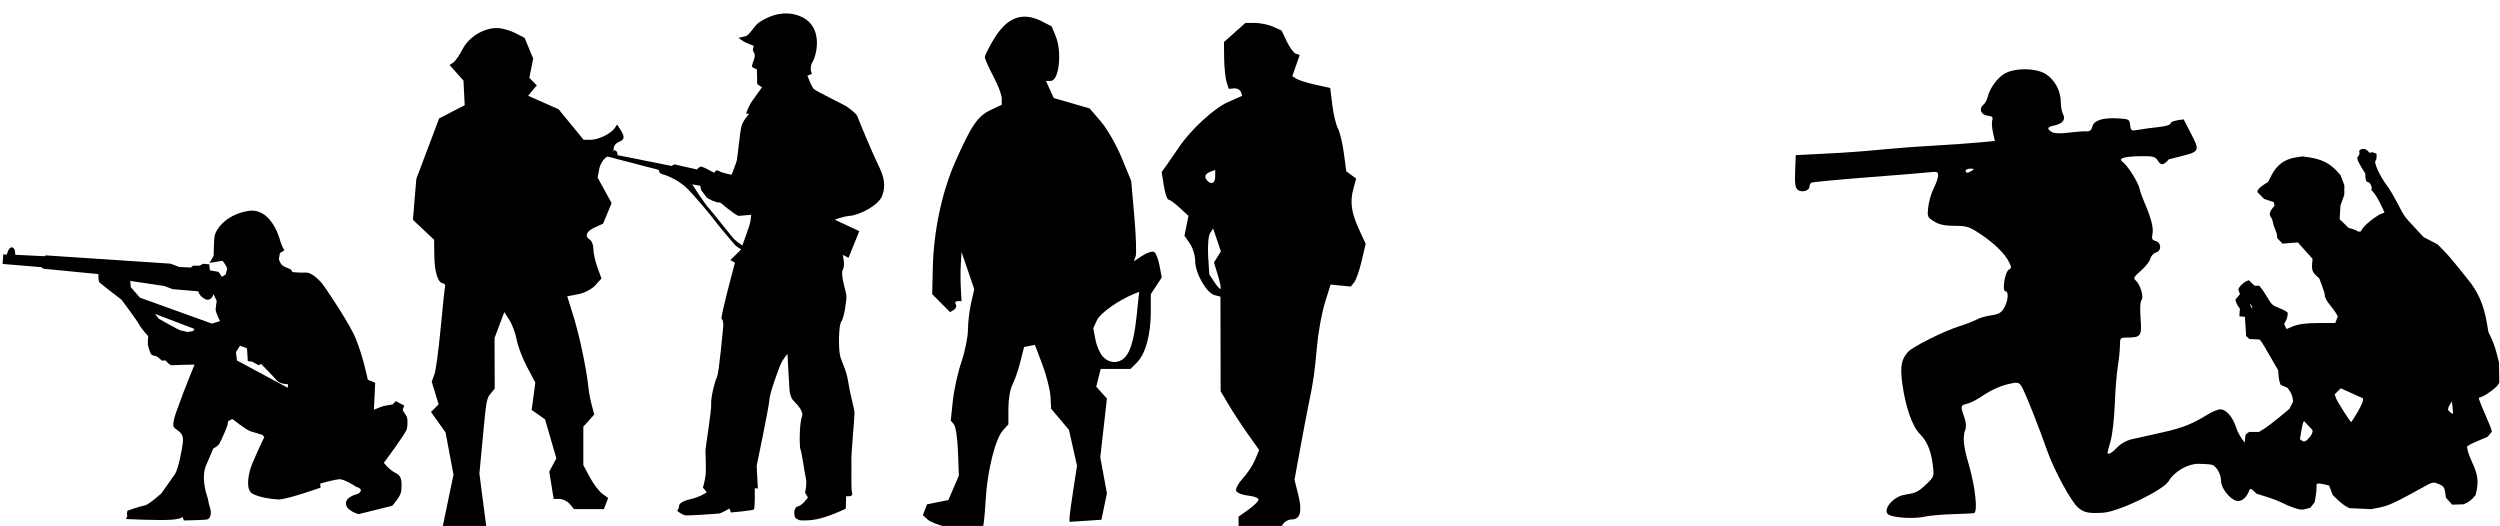 <?xml version="1.0" encoding="UTF-8" standalone="no"?>
<!-- Created with Inkscape (http://www.inkscape.org/) -->

<svg
   width="28.864mm"
   height="6.072mm"
   viewBox="0 0 28.864 6.072"
   version="1.1"
   id="svg1"
   sodipodi:docname="inkporter-svg-n34prkee.svg"
   xmlns:inkscape="http://www.inkscape.org/namespaces/inkscape"
   xmlns:sodipodi="http://sodipodi.sourceforge.net/DTD/sodipodi-0.dtd"
   xmlns="http://www.w3.org/2000/svg"
   xmlns:svg="http://www.w3.org/2000/svg">
  <sodipodi:namedview
     id="namedview1"
     pagecolor="#ffffff"
     bordercolor="#666666"
     borderopacity="1.0"
     inkscape:showpageshadow="2"
     inkscape:pageopacity="0.0"
     inkscape:pagecheckerboard="0"
     inkscape:deskcolor="#d1d1d1"
     inkscape:document-units="mm"
     inkscape:zoom="4.1172106"
     inkscape:cx="497.42416"
     inkscape:cy="299.59604"
     inkscape:window-width="1920"
     inkscape:window-height="1017"
     inkscape:window-x="-8"
     inkscape:window-y="-8"
     inkscape:window-maximized="1"
     inkscape:current-layer="layer1" />
  <defs
     id="defs1" />
  <g
     inkscape:label="Layer 1"
     inkscape:groupmode="layer"
     id="layer1"
     transform="translate(-109.273,-65.352)">
    <g
       id="U-S-Infantry5-Bazooka"
       transform="translate(-228.622,-395.813)">
      <g
         id="g4849-6-7-3-2"
         transform="translate(0,-2.068)">
        <g
           id="ggg2-5-1-0-0"
           transform="translate(-73.096,2.252)">
          <g
             id="g55250-4-6-5-4-6"
             transform="matrix(0.353,0,0,0.353,365.822,213.581)"
             style="fill:#000000">
            <path
               id="path101922-1-9-33-1-9-5"
               style="fill:#000000;stroke-width:0.111"
               d="m 160.106,718.099 c 0.028,-0.076 0.067,-0.488 0.091,-0.914 0.053,-0.932 0.315,-1.984 0.562,-2.257 l 0.18,-0.199 v -0.525 c 0,-0.289 0.058,-0.634 0.13,-0.766 0.071,-0.133 0.187,-0.466 0.257,-0.741 l 0.127,-0.499 0.177,-0.034 0.177,-0.034 0.243,0.643 c 0.134,0.354 0.253,0.824 0.265,1.045 l 0.023,0.401 0.291,0.346 0.291,0.346 0.132,0.587 0.132,0.587 -0.123,0.793 c -0.068,0.436 -0.123,0.849 -0.123,0.917 v 0.123 l 0.522,-0.034 0.522,-0.034 0.09,-0.434 0.09,-0.434 -0.109,-0.587 -0.109,-0.587 0.109,-0.962 0.109,-0.962 -0.175,-0.193 -0.175,-0.193 0.073,-0.29 0.073,-0.29 h 0.487 0.487 l 0.215,-0.215 c 0.277,-0.277 0.449,-0.908 0.45,-1.646 v -0.586 l 0.179,-0.273 0.179,-0.273 -0.072,-0.385 c -0.04,-0.211 -0.118,-0.413 -0.176,-0.448 -0.057,-0.035 -0.23,0.02 -0.385,0.121 l -0.282,0.185 0.06,-0.155 c 0.034,-0.086 0.014,-0.678 -0.042,-1.316 l -0.102,-1.161 -0.311,-0.754 c -0.171,-0.415 -0.476,-0.948 -0.679,-1.184 l -0.368,-0.43 -0.588,-0.171 -0.588,-0.171 -0.127,-0.279 -0.127,-0.28 h 0.156 c 0.274,0 0.376,-0.946 0.16,-1.47 l -0.13,-0.314 -0.312,-0.161 c -0.635,-0.328 -1.143,-0.144 -1.575,0.571 -0.165,0.273 -0.299,0.541 -0.299,0.596 0,0.055 0.125,0.335 0.277,0.622 0.153,0.287 0.277,0.614 0.277,0.728 v 0.207 l -0.372,0.177 c -0.418,0.199 -0.624,0.504 -1.154,1.703 -0.432,0.978 -0.704,2.267 -0.729,3.46 l -0.02,0.856 0.293,0.294 0.293,0.294 0.124,-0.077 c 0.068,-0.042 0.096,-0.123 0.06,-0.18 -0.035,-0.057 -0.006,-0.103 0.063,-0.103 h 0.127 l -0.023,-0.416 c -0.014,-0.229 -0.014,-0.59 0,-0.804 l 0.023,-0.388 0.208,0.61 0.208,0.61 -0.102,0.443 c -0.056,0.244 -0.103,0.64 -0.105,0.879 0,0.24 -0.098,0.714 -0.213,1.053 -0.116,0.339 -0.242,0.91 -0.28,1.268 l -0.069,0.651 0.105,0.126 c 0.058,0.07 0.117,0.475 0.132,0.901 l 0.028,0.775 -0.172,0.399 -0.172,0.399 -0.348,0.069 -0.348,0.07 -0.068,0.177 -0.068,0.177 0.154,0.143 c 0.174,0.162 1.047,0.394 1.481,0.394 h 0.287 z m 3.913,-5.597 c -0.093,-0.107 -0.199,-0.356 -0.236,-0.555 l -0.068,-0.361 0.12,-0.262 c 0.105,-0.23 0.689,-0.646 1.209,-0.86 l 0.173,-0.071 -0.088,0.827 c -0.088,0.816 -0.227,1.233 -0.465,1.392 -0.207,0.138 -0.468,0.094 -0.644,-0.109 z" />
            <path
               style="fill:#000000;fill-opacity:1;fill-rule:nonzero;stroke:none"
               d="m 135.152,711.352 -0.262,0.082 -2.355,-0.848 -0.301,-0.344 -0.016,-0.203 1.109,0.164 0.277,0.105 0.84,0.07 c 0,0 0.023,0.156 0.223,0.254 0.199,0.098 0.277,-0.16 0.277,-0.16 l 0.102,0.223 c 0,0 -0.035,0.207 -0.035,0.285 -0.004,0.074 0.141,0.371 0.141,0.371 m -0.832,0.258 -0.051,0.07 c 0,0 -0.141,0.027 -0.184,0.027 -0.043,0 -0.152,-0.047 -0.199,-0.043 -0.051,0.004 -0.734,-0.387 -0.734,-0.387 l -0.125,-0.16 z m 1.387,1.031 -0.031,-0.277 0.133,-0.207 0.227,0.086 0.027,0.418 0.145,0.019 0.211,0.117 0.078,-0.043 c 0,0 0.414,0.418 0.512,0.539 0.102,0.125 0.367,0.125 0.367,0.125 l -0.004,0.117 z m -3.582,4.918 c -0.031,0.082 -0.004,0.16 -0.004,0.16 l -0.039,0.109 c 0,0 1.148,0.055 1.516,0.019 0.312,-0.031 0.328,-0.082 0.328,-0.098 l 0.043,0.125 c 0,0 0.656,-0.012 0.754,-0.031 0.098,-0.016 0.172,-0.168 0.105,-0.379 -0.07,-0.211 -0.047,-0.246 -0.105,-0.414 -0.059,-0.172 -0.168,-0.641 -0.031,-0.965 0.141,-0.324 0.238,-0.562 0.238,-0.562 0,0 0.156,-0.078 0.207,-0.168 0.051,-0.09 0.242,-0.516 0.258,-0.598 0.019,-0.082 0.027,-0.133 0.027,-0.133 l 0.133,-0.07 c 0,0 0.449,0.355 0.594,0.402 0.145,0.047 0.395,0.121 0.395,0.121 l 0.059,0.07 c 0,0 -0.406,0.828 -0.469,1.086 -0.066,0.254 -0.129,0.656 0.09,0.77 0.219,0.113 0.574,0.172 0.84,0.184 0.262,0.008 1.379,-0.387 1.379,-0.387 l -0.012,-0.133 c 0,0 0.531,-0.152 0.656,-0.141 0.125,0.008 0.438,0.188 0.48,0.223 0.039,0.039 0.18,0.051 0.191,0.125 0.008,0.078 -0.074,0.125 -0.117,0.137 -0.043,0.012 -0.395,0.098 -0.367,0.328 0.027,0.23 0.414,0.328 0.414,0.328 l 1.098,-0.273 c 0,0 0.289,-0.316 0.297,-0.492 0.004,-0.176 0.062,-0.457 -0.168,-0.57 -0.234,-0.113 -0.402,-0.344 -0.402,-0.344 0,0 0.719,-0.965 0.75,-1.102 0.035,-0.141 0.035,-0.383 -0.027,-0.453 -0.059,-0.074 -0.109,-0.172 -0.109,-0.172 l 0.051,-0.145 -0.277,-0.145 -0.102,0.109 c 0,0 -0.297,0.043 -0.379,0.078 -0.086,0.031 -0.234,0.094 -0.234,0.094 l 0.043,-0.883 -0.242,-0.098 c 0,0 -0.199,-0.984 -0.488,-1.547 -0.285,-0.559 -0.965,-1.559 -1.012,-1.609 -0.047,-0.051 -0.312,-0.352 -0.516,-0.348 -0.203,0.008 -0.445,-0.016 -0.445,-0.016 l -0.055,-0.086 -0.238,-0.105 -0.082,-0.07 c 0,0 -0.078,-0.137 -0.07,-0.172 0.008,-0.031 0.031,-0.188 0.031,-0.188 l 0.145,-0.09 c 0,0 -0.09,-0.156 -0.129,-0.293 -0.035,-0.133 -0.316,-1.141 -1.086,-0.992 -0.773,0.148 -1.031,0.656 -1.062,0.793 -0.031,0.137 -0.027,0.613 -0.035,0.66 -0.012,0.051 -0.137,0.242 -0.137,0.242 l 0.43,-0.07 c 0,0 0.148,0.195 0.145,0.254 -0.004,0.066 -0.047,0.195 -0.047,0.195 l -0.121,0.078 -0.109,-0.164 -0.285,-0.051 -0.019,-0.195 -0.199,-0.019 -0.121,0.062 h -0.211 l -0.07,0.062 -0.379,-0.019 -0.293,-0.109 -4.07,-0.27 -0.051,0.027 -0.953,-0.047 c 0,0 0.016,-0.223 -0.105,-0.242 -0.117,-0.016 -0.168,0.238 -0.168,0.238 l -0.117,-0.012 -0.023,0.316 1.266,0.105 0.066,0.051 1.801,0.176 c 0,0 -0.008,0.234 0.039,0.277 0.047,0.047 0.719,0.562 0.719,0.562 0,0 0.508,0.68 0.578,0.816 0.074,0.137 0.293,0.375 0.293,0.375 0,0 -0.027,0.262 0.004,0.34 0.031,0.078 0.059,0.262 0.141,0.285 l 0.141,0.039 0.164,0.137 0.117,-0.008 c 0,0 0.141,0.172 0.219,0.16 0.074,-0.012 0.73,-0.023 0.73,-0.023 0,0 -0.441,1.086 -0.457,1.168 -0.019,0.086 -0.336,0.77 -0.207,0.895 0.129,0.121 0.309,0.164 0.285,0.441 -0.023,0.277 -0.16,0.93 -0.262,1.078 -0.102,0.152 -0.445,0.629 -0.445,0.629 0,0 -0.406,0.375 -0.551,0.398 -0.148,0.023 -0.551,0.168 -0.551,0.168"
               id="path53273-3-5-8-1-8" />
            <path
               style="fill:#000000;fill-opacity:1;fill-rule:nonzero;stroke:none"
               d="m 152.238,708.879 c 0,0 -0.184,-0.125 -0.262,-0.199 -0.078,-0.074 -0.668,-0.836 -0.824,-1.008 -0.16,-0.168 -0.555,-0.793 -0.555,-0.793 l 0.262,0.047 0.035,0.148 c 0,0 0.148,0.191 0.172,0.23 0.023,0.039 0.332,0.184 0.402,0.168 0.07,-0.019 0.207,0.152 0.273,0.188 0.062,0.035 0.309,0.258 0.391,0.25 l 0.395,-0.035 c 0,0 -0.012,0.215 -0.07,0.383 -0.055,0.172 -0.219,0.621 -0.219,0.621 m 1.875,8.988 c 0.441,0.031 0.75,-0.078 0.984,-0.16 0.238,-0.082 0.523,-0.219 0.523,-0.219 l 0.012,-0.41 c 0,0 0.238,0.039 0.195,-0.098 -0.043,-0.141 -0.012,-0.91 -0.023,-1.062 -0.016,-0.148 0.105,-1.414 0.102,-1.566 -0.004,-0.152 -0.148,-0.609 -0.199,-0.98 -0.055,-0.375 -0.191,-0.617 -0.262,-0.844 -0.07,-0.23 -0.062,-1.035 0.027,-1.156 0.094,-0.121 0.18,-0.711 0.168,-0.852 -0.012,-0.141 -0.203,-0.695 -0.117,-0.848 0.09,-0.148 -0.004,-0.488 -0.004,-0.488 l 0.191,0.098 0.352,-0.871 -0.801,-0.375 c 0,0 0.227,-0.102 0.512,-0.129 0.281,-0.023 0.938,-0.336 1.047,-0.676 0.113,-0.336 0.047,-0.605 -0.125,-0.957 -0.176,-0.352 -0.656,-1.5 -0.688,-1.602 -0.027,-0.098 -0.234,-0.25 -0.336,-0.324 -0.098,-0.074 -1.004,-0.5 -1.094,-0.586 -0.086,-0.082 -0.211,-0.438 -0.211,-0.438 l 0.148,-0.055 c 0,0 -0.102,-0.195 0.023,-0.402 0.125,-0.203 0.359,-1.113 -0.344,-1.457 -0.707,-0.34 -1.367,0.137 -1.461,0.215 -0.094,0.082 -0.273,0.371 -0.371,0.402 -0.102,0.027 -0.25,0.062 -0.25,0.062 0,0 0.145,0.109 0.219,0.145 0.074,0.035 0.285,0.117 0.285,0.117 0,0 -0.062,0.117 -0.016,0.184 0.047,0.066 0.066,0.148 0.008,0.297 -0.059,0.148 -0.082,0.211 0.004,0.242 l 0.102,0.043 c 0,0 0.008,0.273 0.008,0.316 0.008,0.039 -0.023,0.152 0.031,0.188 0.051,0.039 0.129,0.082 0.129,0.082 0,0 -0.262,0.371 -0.336,0.469 -0.074,0.098 -0.188,0.387 -0.188,0.387 l 0.102,0.019 c 0,0 -0.195,0.199 -0.25,0.398 -0.051,0.199 -0.125,0.992 -0.152,1.117 -0.031,0.125 -0.172,0.473 -0.172,0.473 0,0 -0.32,-0.062 -0.418,-0.125 -0.098,-0.062 -0.148,0.062 -0.148,0.062 0,0 -0.355,-0.199 -0.426,-0.203 -0.07,-0.004 -0.137,0.094 -0.137,0.094 l -0.738,-0.168 -0.098,0.051 -1.766,-0.352 c 0,0 0.012,-0.121 -0.074,-0.156 -0.086,-0.031 -0.125,0.094 -0.125,0.094 l -0.113,-0.019 -0.019,0.125 1.684,0.438 c 0,0 -0.019,0.113 0.137,0.148 0.152,0.039 0.516,0.199 0.762,0.434 0.246,0.23 0.875,0.992 0.922,1.066 0.047,0.078 0.641,0.777 0.676,0.816 0.035,0.039 0.195,0.137 0.195,0.137 l -0.355,0.348 0.152,0.086 c 0,0 -0.488,1.809 -0.438,1.836 0.055,0.027 0.059,0.18 0.055,0.242 -0.008,0.059 -0.137,1.539 -0.207,1.668 -0.07,0.129 -0.203,0.672 -0.188,0.863 0.019,0.191 -0.191,1.477 -0.188,1.527 0.004,0.051 0.027,0.641 0.004,0.824 -0.023,0.188 -0.086,0.395 -0.086,0.395 l 0.125,0.152 c 0,0 -0.199,0.152 -0.52,0.223 -0.32,0.07 -0.395,0.18 -0.387,0.238 0.004,0.062 -0.059,0.148 -0.059,0.148 0,0 0.164,0.137 0.27,0.148 0.102,0.012 1.023,-0.051 1.094,-0.059 0.07,-0.004 0.344,-0.164 0.344,-0.164 l 0.051,0.129 c 0,0 0.699,-0.062 0.746,-0.098 0.047,-0.035 0.031,-0.695 0.031,-0.695 l 0.102,0.008 -0.039,-0.742 c 0,0 0.422,-2.023 0.418,-2.176 -0.004,-0.152 0.328,-1.113 0.426,-1.262 0.098,-0.152 0.164,-0.219 0.164,-0.219 0,0 0.055,1.086 0.066,1.176 0.008,0.09 0.039,0.242 0.109,0.328 0.07,0.082 0.379,0.352 0.297,0.551 -0.086,0.203 -0.086,1 -0.047,1.066 0.035,0.066 0.145,0.812 0.18,0.973 0.035,0.16 -0.031,0.441 -0.031,0.441 l 0.094,0.156 c 0,0 -0.172,0.258 -0.328,0.293 -0.16,0.035 -0.125,0.328 -0.082,0.375 0.047,0.047 0.141,0.078 0.141,0.078"
               id="path53275-9-1-1-7-3" />
            <path
               id="path101920-4-0-4-4-5-4"
               style="fill:#000000;stroke-width:0.111"
               d="m 142.413,718.195 c 0.034,-0.168 0.132,-0.646 0.219,-1.063 l 0.158,-0.758 -0.13,-0.691 -0.13,-0.691 -0.238,-0.334 -0.238,-0.334 0.125,-0.125 0.125,-0.125 -0.113,-0.369 -0.113,-0.369 0.086,-0.234 c 0.048,-0.129 0.141,-0.815 0.207,-1.525 0.066,-0.71 0.132,-1.325 0.146,-1.367 0.014,-0.042 -0.023,-0.086 -0.081,-0.096 -0.163,-0.03 -0.265,-0.373 -0.274,-0.923 l -0.006,-0.499 -0.346,-0.326 -0.346,-0.326 0.055,-0.671 0.056,-0.671 0.373,-0.988 0.373,-0.988 0.418,-0.216 0.418,-0.215 -0.02,-0.403 -0.02,-0.403 -0.228,-0.255 -0.228,-0.255 0.12,-0.077 c 0.066,-0.043 0.203,-0.239 0.304,-0.436 0.204,-0.398 0.683,-0.695 1.122,-0.695 0.158,0 0.428,0.073 0.599,0.161 l 0.311,0.161 0.14,0.338 0.14,0.338 -0.063,0.316 -0.063,0.316 0.122,0.122 0.122,0.122 -0.142,0.171 -0.142,0.171 0.498,0.22 0.498,0.22 0.41,0.5 0.41,0.5 h 0.222 c 0.254,0 0.666,-0.197 0.789,-0.377 l 0.083,-0.122 0.109,0.166 c 0.152,0.232 0.139,0.329 -0.054,0.403 -0.091,0.035 -0.166,0.132 -0.166,0.214 0,0.083 -0.093,0.201 -0.208,0.262 -0.115,0.061 -0.233,0.241 -0.263,0.4 l -0.055,0.289 0.229,0.417 0.229,0.417 -0.139,0.336 -0.139,0.336 -0.27,0.123 c -0.283,0.129 -0.346,0.289 -0.159,0.405 0.061,0.037 0.111,0.174 0.111,0.303 0,0.13 0.059,0.399 0.132,0.599 l 0.132,0.364 -0.202,0.224 c -0.111,0.123 -0.363,0.254 -0.56,0.291 l -0.358,0.067 0.206,0.66 c 0.197,0.633 0.427,1.73 0.486,2.313 0.014,0.152 0.065,0.416 0.11,0.586 l 0.083,0.309 -0.179,0.198 -0.179,0.198 v 0.629 0.629 l 0.212,0.396 c 0.117,0.218 0.299,0.46 0.406,0.538 l 0.194,0.141 -0.07,0.182 -0.07,0.182 h -0.489 -0.489 l -0.138,-0.166 c -0.076,-0.091 -0.225,-0.166 -0.332,-0.166 h -0.194 l -0.072,-0.447 -0.072,-0.447 0.116,-0.217 0.116,-0.217 -0.185,-0.638 -0.185,-0.638 -0.219,-0.154 -0.219,-0.154 0.06,-0.448 0.06,-0.448 -0.269,-0.506 c -0.148,-0.278 -0.302,-0.681 -0.341,-0.894 -0.04,-0.214 -0.147,-0.504 -0.239,-0.645 l -0.167,-0.257 -0.159,0.423 -0.159,0.423 0.003,0.828 0.003,0.828 -0.125,0.151 c -0.145,0.174 -0.146,0.18 -0.277,1.573 l -0.099,1.053 0.111,0.857 0.111,0.857 -0.203,0.224 -0.203,0.224 h -0.55 -0.55 l 0.06,-0.305 z" />
            <path
               id="path101908-9-8-6-2-8-0-3"
               style="fill:#000000;stroke-width:0.109"
               d="m 168.658,718.211 -0.191,-0.056 v -0.203 -0.203 l 0.327,-0.233 c 0.18,-0.128 0.327,-0.275 0.327,-0.328 0,-0.052 -0.156,-0.11 -0.346,-0.129 -0.19,-0.019 -0.364,-0.09 -0.387,-0.159 -0.022,-0.069 0.079,-0.254 0.225,-0.412 0.146,-0.157 0.325,-0.429 0.397,-0.604 l 0.131,-0.317 -0.364,-0.512 c -0.2,-0.281 -0.484,-0.714 -0.63,-0.961 l -0.266,-0.449 -0.003,-1.546 -0.003,-1.546 -0.19,-0.05 c -0.265,-0.069 -0.636,-0.716 -0.636,-1.111 -2e-4,-0.181 -0.08,-0.443 -0.176,-0.58 l -0.175,-0.251 0.065,-0.325 0.065,-0.325 -0.287,-0.266 c -0.158,-0.146 -0.323,-0.266 -0.366,-0.266 -0.043,0 -0.111,-0.202 -0.151,-0.45 l -0.072,-0.45 0.194,-0.273 c 0.107,-0.15 0.275,-0.394 0.374,-0.542 0.373,-0.561 1.145,-1.273 1.598,-1.473 l 0.47,-0.208 -0.045,-0.128 c -0.028,-0.07 -0.125,-0.122 -0.221,-0.114 l -0.176,0.014 -0.071,-0.223 c -0.038,-0.123 -0.074,-0.467 -0.079,-0.765 l -0.006,-0.542 0.35,-0.312 0.35,-0.312 h 0.32 c 0.176,0 0.443,0.056 0.592,0.124 l 0.273,0.124 0.17,0.358 c 0.093,0.197 0.226,0.376 0.296,0.4 l 0.126,0.042 -0.121,0.346 -0.121,0.346 0.13,0.084 c 0.071,0.046 0.35,0.134 0.62,0.194 l 0.49,0.11 0.068,0.552 c 0.037,0.304 0.12,0.65 0.184,0.771 0.064,0.12 0.152,0.485 0.195,0.81 l 0.078,0.591 0.162,0.119 0.162,0.119 -0.087,0.317 c -0.122,0.441 -0.076,0.784 0.178,1.339 l 0.219,0.478 -0.13,0.558 c -0.072,0.307 -0.181,0.621 -0.243,0.699 l -0.112,0.141 -0.331,-0.033 -0.331,-0.033 -0.186,0.599 c -0.102,0.33 -0.218,0.967 -0.258,1.417 -0.074,0.848 -0.12,1.17 -0.275,1.907 -0.05,0.24 -0.174,0.892 -0.276,1.449 l -0.185,1.013 0.12,0.478 c 0.14,0.555 0.071,0.82 -0.212,0.82 -0.111,0 -0.245,0.079 -0.299,0.175 l -0.098,0.175 -0.48,0.036 c -0.264,0.019 -0.566,0.011 -0.67,-0.019 z m -0.869,-8.364 -0.126,-0.412 0.113,-0.182 0.113,-0.182 -0.127,-0.375 -0.127,-0.375 -0.1,0.158 c -0.055,0.086 -0.083,0.425 -0.062,0.751 l 0.037,0.594 0.167,0.255 c 0.092,0.14 0.183,0.238 0.203,0.218 0.019,-0.019 -0.019,-0.221 -0.09,-0.448 z m -0.085,-3.225 v -0.215 l -0.164,0.063 c -0.175,0.067 -0.209,0.176 -0.091,0.294 0.138,0.138 0.254,0.072 0.254,-0.142 z" />
          </g>
        </g>
      </g>
      <g
         id="g2"
         transform="matrix(-1,0,0,1,782.533,-20.202)">
        <path
           id="path12429-7"
           style="fill:#000000;stroke-width:0.006"
           d="m 422.419,487.332 c -0.067,-0.013 -0.215,-0.026 -0.329,-0.029 -0.114,-0.003 -0.223,-0.008 -0.241,-0.011 -0.049,-0.006 -0.018,-0.303 0.059,-0.564 0.062,-0.21 0.072,-0.317 0.038,-0.404 -0.011,-0.029 -0.006,-0.088 0.014,-0.143 0.045,-0.127 0.043,-0.134 -0.034,-0.153 -0.037,-0.009 -0.111,-0.046 -0.165,-0.083 -0.118,-0.081 -0.238,-0.132 -0.353,-0.153 -0.08,-0.014 -0.088,-0.009 -0.13,0.075 -0.051,0.103 -0.187,0.451 -0.273,0.695 -0.082,0.235 -0.279,0.597 -0.361,0.666 -0.068,0.058 -0.118,0.068 -0.284,0.059 -0.181,-0.01 -0.701,-0.261 -0.763,-0.368 -0.062,-0.107 -0.218,-0.198 -0.34,-0.197 -0.058,4.3e-4 -0.126,0.005 -0.151,0.01 -0.056,0.011 -0.111,0.105 -0.112,0.193 -8.1e-4,0.077 -0.1,0.204 -0.174,0.223 -0.084,0.022 -0.158,-0.074 -0.188,-0.248 -0.015,-0.083 -0.023,-0.165 -0.018,-0.181 0.005,-0.016 0.016,-0.06 0.024,-0.096 0.008,-0.037 0.046,-0.102 0.084,-0.146 0.038,-0.044 0.083,-0.124 0.1,-0.177 0.038,-0.12 0.114,-0.207 0.181,-0.207 0.028,1.8e-4 0.095,0.027 0.148,0.061 0.177,0.109 0.29,0.154 0.524,0.206 0.127,0.029 0.281,0.063 0.341,0.076 0.068,0.015 0.136,0.052 0.178,0.097 0.038,0.04 0.079,0.072 0.091,0.072 0.028,0 0.03,0.014 -0.015,-0.146 -0.021,-0.074 -0.042,-0.262 -0.048,-0.419 -0.006,-0.157 -0.021,-0.354 -0.035,-0.439 -0.014,-0.085 -0.025,-0.195 -0.025,-0.245 -1.7e-4,-0.089 -0.002,-0.091 -0.092,-0.092 -0.15,-4.4e-4 -0.162,-0.019 -0.146,-0.226 0.008,-0.111 0.004,-0.192 -0.011,-0.207 -0.031,-0.031 0.015,-0.182 0.067,-0.226 0.03,-0.025 0.021,-0.042 -0.059,-0.111 -0.052,-0.045 -0.102,-0.108 -0.11,-0.14 -0.008,-0.032 -0.037,-0.064 -0.064,-0.071 -0.067,-0.018 -0.066,-0.115 0.002,-0.133 0.042,-0.011 0.049,-0.026 0.037,-0.084 -0.014,-0.069 0.018,-0.189 0.099,-0.376 0.023,-0.052 0.045,-0.115 0.049,-0.14 0.011,-0.064 0.121,-0.245 0.18,-0.298 0.048,-0.043 0.048,-0.046 0.006,-0.063 -0.024,-0.01 -0.116,-0.018 -0.203,-0.019 -0.133,-0.002 -0.164,0.006 -0.189,0.047 -0.04,0.064 -0.068,0.061 -0.13,-0.01 -0.413,-0.11 -0.381,-0.044 -0.172,-0.462 0.093,0.01 0.15,0.027 0.15,0.045 0,0.018 0.054,0.035 0.14,0.044 0.077,0.008 0.18,0.022 0.23,0.031 0.085,0.015 0.09,0.013 0.098,-0.054 0.007,-0.066 0.015,-0.07 0.134,-0.077 0.181,-0.011 0.284,0.021 0.302,0.094 0.01,0.04 0.03,0.058 0.062,0.055 0.026,-0.002 0.118,0.004 0.206,0.015 0.105,0.013 0.173,0.01 0.201,-0.007 0.061,-0.038 0.053,-0.058 -0.029,-0.075 -0.098,-0.021 -0.134,-0.069 -0.101,-0.131 0.014,-0.027 0.026,-0.091 0.026,-0.142 5e-5,-0.124 0.067,-0.25 0.168,-0.318 0.112,-0.075 0.367,-0.078 0.484,-0.006 0.085,0.052 0.168,0.168 0.192,0.268 0.008,0.034 0.031,0.074 0.05,0.09 0.056,0.045 0.028,0.117 -0.049,0.125 -0.053,0.006 -0.065,0.018 -0.054,0.052 0.008,0.024 0.004,0.088 -0.008,0.142 l -0.022,0.098 0.174,0.017 c 0.095,0.009 0.338,0.026 0.539,0.038 0.201,0.011 0.481,0.033 0.622,0.047 0.141,0.015 0.415,0.035 0.61,0.044 l 0.354,0.018 0.007,0.185 c 0.006,0.141 -0.002,0.192 -0.029,0.215 -0.043,0.036 -0.136,0.012 -0.136,-0.035 0,-0.018 -0.01,-0.04 -0.022,-0.047 -0.012,-0.007 -0.306,-0.035 -0.652,-0.062 -0.346,-0.026 -0.671,-0.053 -0.721,-0.059 -0.078,-0.009 -0.091,-0.003 -0.091,0.037 0,0.026 0.022,0.092 0.05,0.146 0.028,0.054 0.056,0.152 0.064,0.217 0.013,0.115 0.011,0.12 -0.068,0.169 -0.06,0.037 -0.124,0.05 -0.237,0.05 -0.137,8e-5 -0.169,0.01 -0.291,0.091 -0.163,0.108 -0.284,0.225 -0.334,0.323 -0.033,0.063 -0.033,0.074 -4.4e-4,0.092 0.045,0.025 0.081,0.25 0.04,0.25 -0.041,0 -0.033,0.108 0.014,0.19 0.033,0.058 0.063,0.075 0.148,0.087 0.059,0.008 0.136,0.03 0.172,0.05 0.036,0.019 0.125,0.054 0.199,0.077 0.172,0.053 0.536,0.235 0.59,0.294 0.079,0.087 0.094,0.17 0.067,0.369 -0.035,0.26 -0.114,0.491 -0.198,0.575 -0.088,0.088 -0.133,0.195 -0.154,0.365 -0.016,0.131 -0.015,0.135 0.076,0.221 0.097,0.091 0.112,0.098 0.256,0.123 0.136,0.023 0.259,0.186 0.174,0.23 -0.069,0.035 -0.278,0.047 -0.407,0.023 z m -0.475,-3.994 c 0,-0.013 -0.025,-0.024 -0.055,-0.024 -0.044,2.9e-4 -0.048,0.005 -0.018,0.024 0.047,0.03 0.073,0.03 0.073,0 z"
           sodipodi:nodetypes="cccsscssscsssssscssssssscssssscssccsssscssscsccsccssscsccccsssscscscsccssscccscssssssscsssssscsssssssccscss" />
        <path
           style="fill:#000000;stroke-width:0.01"
           d="m 418.159,487.228 c 0.039,-0.013 0.098,-0.039 0.131,-0.056 0.033,-0.017 0.112,-0.048 0.176,-0.068 l 0.117,-0.036 0.027,-0.025 0.027,-0.025 0.073,-0.021 c 0.102,-0.03 0.121,-0.056 0.084,-0.114 -0.014,-0.022 -0.046,-0.203 -0.071,-0.404 l -0.012,-0.095 -0.02,-0.015 -0.02,-0.015 h -0.057 -0.057 l -0.056,-0.034 c -0.031,-0.019 -0.11,-0.079 -0.176,-0.133 l -0.12,-0.1 -0.021,-0.042 -0.021,-0.042 0.005,-0.04 c 0.003,-0.022 0.018,-0.057 0.032,-0.079 l 0.027,-0.039 0.04,-0.018 0.04,-0.018 0.01,-0.027 c 0.005,-0.015 0.012,-0.052 0.014,-0.083 l 0.004,-0.056 0.041,-0.072 c 0.118,-0.205 0.149,-0.257 0.161,-0.27 l 0.014,-0.014 0.058,-0.003 0.058,-0.003 0.019,-0.017 0.019,-0.017 0.007,-0.111 0.007,-0.111 0.032,-0.003 0.032,-0.003 -0.003,-0.044 -0.003,-0.044 0.02,-0.028 c 0.011,-0.015 0.023,-0.039 0.026,-0.053 l 0.006,-0.025 -0.026,-0.03 -0.026,-0.03 0.006,-0.021 c 0.004,-0.012 0.008,-0.026 0.011,-0.033 0.006,-0.017 -0.053,-0.081 -0.089,-0.096 l -0.031,-0.013 -0.033,0.032 -0.033,0.032 h -0.027 -0.027 l -0.026,0.032 c -0.015,0.017 -0.044,0.062 -0.066,0.1 -0.049,0.084 -0.063,0.097 -0.132,0.123 -0.03,0.011 -0.066,0.028 -0.079,0.037 l -0.025,0.016 v 0.028 c 0,0.016 0.009,0.046 0.02,0.067 l 0.02,0.039 -0.012,0.027 c -0.006,0.015 -0.012,0.028 -0.013,0.03 -9.1e-4,0.002 -0.026,-0.008 -0.057,-0.022 -0.077,-0.035 -0.162,-0.046 -0.348,-0.047 l -0.16,-7e-5 -0.015,-0.038 -0.015,-0.038 0.021,-0.036 c 0.012,-0.02 0.039,-0.058 0.061,-0.084 0.049,-0.059 0.069,-0.097 0.069,-0.128 4e-5,-0.013 0.015,-0.061 0.032,-0.107 l 0.032,-0.084 0.034,-0.031 c 0.043,-0.039 0.054,-0.069 0.048,-0.138 l -0.005,-0.056 0.085,-0.095 0.085,-0.095 0.089,0.007 0.089,0.007 0.031,-0.033 0.031,-0.033 v -0.025 c 0,-0.014 0.01,-0.046 0.021,-0.072 0.012,-0.026 0.024,-0.063 0.027,-0.084 0.003,-0.02 0.013,-0.045 0.021,-0.055 0.023,-0.026 0.018,-0.065 -0.012,-0.101 l -0.027,-0.033 0.003,-0.021 0.003,-0.021 0.057,-0.019 0.057,-0.019 0.039,-0.04 0.039,-0.04 -0.007,-0.022 c -0.004,-0.012 -0.032,-0.039 -0.063,-0.059 l -0.056,-0.037 -0.034,-0.068 c -0.064,-0.127 -0.153,-0.193 -0.288,-0.214 l -0.073,-0.011 -0.077,0.011 c -0.137,0.019 -0.24,0.07 -0.319,0.157 l -0.044,0.049 -0.022,0.058 -0.022,0.058 4.2e-4,0.056 4.2e-4,0.056 0.022,0.061 0.022,0.061 0.005,0.079 0.005,0.079 -0.052,0.05 -0.052,0.05 -0.045,0.013 c -0.025,0.007 -0.048,0.017 -0.051,0.021 -0.003,0.005 -0.014,0.009 -0.024,0.009 h -0.018 l -0.026,-0.039 c -0.03,-0.046 -0.165,-0.15 -0.216,-0.168 l -0.035,-0.012 0.028,-0.061 c 0.035,-0.077 0.08,-0.154 0.106,-0.181 l 0.02,-0.02 -0.005,-0.015 c -0.007,-0.02 0.021,-0.075 0.04,-0.075 0.02,0 0.03,-0.019 0.032,-0.063 l 0.002,-0.038 0.04,-0.064 c 0.022,-0.035 0.043,-0.076 0.047,-0.09 l 0.006,-0.026 -0.016,-0.023 c -0.009,-0.013 -0.013,-0.029 -0.01,-0.037 0.017,-0.043 -0.059,-0.06 -0.095,-0.021 l -0.023,0.024 -0.019,-0.005 c -0.01,-0.003 -0.028,2e-4 -0.04,0.006 l -0.021,0.011 v 0.035 c 0,0.019 0.005,0.038 0.01,0.041 0.028,0.017 -0.046,0.18 -0.135,0.297 -0.026,0.034 -0.077,0.121 -0.115,0.194 -0.085,0.163 -0.073,0.146 -0.199,0.282 l -0.104,0.112 -0.081,0.042 -0.081,0.042 -0.076,0.078 c -0.042,0.043 -0.118,0.131 -0.169,0.196 -0.051,0.065 -0.097,0.123 -0.103,0.129 -0.119,0.143 -0.185,0.295 -0.221,0.508 l -0.017,0.1 -0.035,0.073 c -0.019,0.04 -0.047,0.119 -0.061,0.176 l -0.026,0.102 -0.002,0.118 -0.002,0.118 0.019,0.028 c 0.023,0.034 0.138,0.117 0.183,0.133 0.018,0.006 0.035,0.012 0.036,0.013 0.004,0.003 -0.049,0.135 -0.098,0.246 -0.023,0.05 -0.044,0.103 -0.048,0.118 l -0.006,0.026 0.025,0.03 0.025,0.03 0.098,0.041 c 0.054,0.022 0.108,0.048 0.119,0.057 l 0.021,0.016 -0.011,0.05 c -0.006,0.028 -0.03,0.089 -0.052,0.136 -0.059,0.124 -0.072,0.211 -0.049,0.319 l 0.011,0.052 0.032,0.037 c 0.018,0.02 0.05,0.044 0.071,0.054 l 0.038,0.017 0.065,0.002 0.065,0.002 0.036,-0.04 0.036,-0.04 0.007,-0.05 c 0.01,-0.07 0.021,-0.084 0.073,-0.107 0.064,-0.027 0.072,-0.026 0.166,0.026 0.351,0.194 0.414,0.223 0.535,0.247 l 0.084,0.016 0.125,-0.006 0.125,-0.006 0.038,-0.02 c 0.021,-0.011 0.064,-0.045 0.096,-0.075 l 0.058,-0.056 0.021,-0.055 0.021,-0.055 0.057,-0.014 c 0.032,-0.007 0.064,-0.011 0.073,-0.008 l 0.015,0.005 v 0.044 c 0,0.025 0.005,0.072 0.011,0.105 l 0.011,0.061 0.024,0.031 0.024,0.031 0.04,0.012 c 0.056,0.017 0.079,0.015 0.161,-0.013 z m -0.183,-0.807 c -0.02,-0.025 -0.037,-0.055 -0.037,-0.067 v -0.022 l 0.048,-0.051 0.048,-0.051 0.008,0.008 c 0.005,0.005 0.016,0.052 0.025,0.104 l 0.016,0.096 -0.018,0.013 c -0.031,0.023 -0.051,0.015 -0.09,-0.032 z m -0.529,-0.249 c -0.053,-0.083 -0.091,-0.161 -0.091,-0.187 v -0.019 l 0.064,-0.029 c 0.035,-0.016 0.093,-0.043 0.128,-0.058 l 0.065,-0.029 0.035,0.035 0.035,0.035 -0.016,0.045 c -0.014,0.039 -0.163,0.273 -0.175,0.276 -9.1e-4,1.9e-4 -0.021,-0.031 -0.046,-0.069 z m -1.125,-0.1 0.007,-0.071 0.023,0.036 c 0.029,0.047 0.029,0.066 -0.005,0.091 -0.035,0.027 -0.034,0.028 -0.025,-0.056 z m 2.312,-1.158 c 0,-0.005 0.007,-0.017 0.016,-0.028 0.009,-0.011 0.014,-0.015 0.012,-0.01 -0.003,0.005 -0.007,0.018 -0.011,0.028 -0.006,0.018 -0.017,0.024 -0.017,0.01 z"
           id="path12067-2-1" />
      </g>
    </g>
  </g>
</svg>
